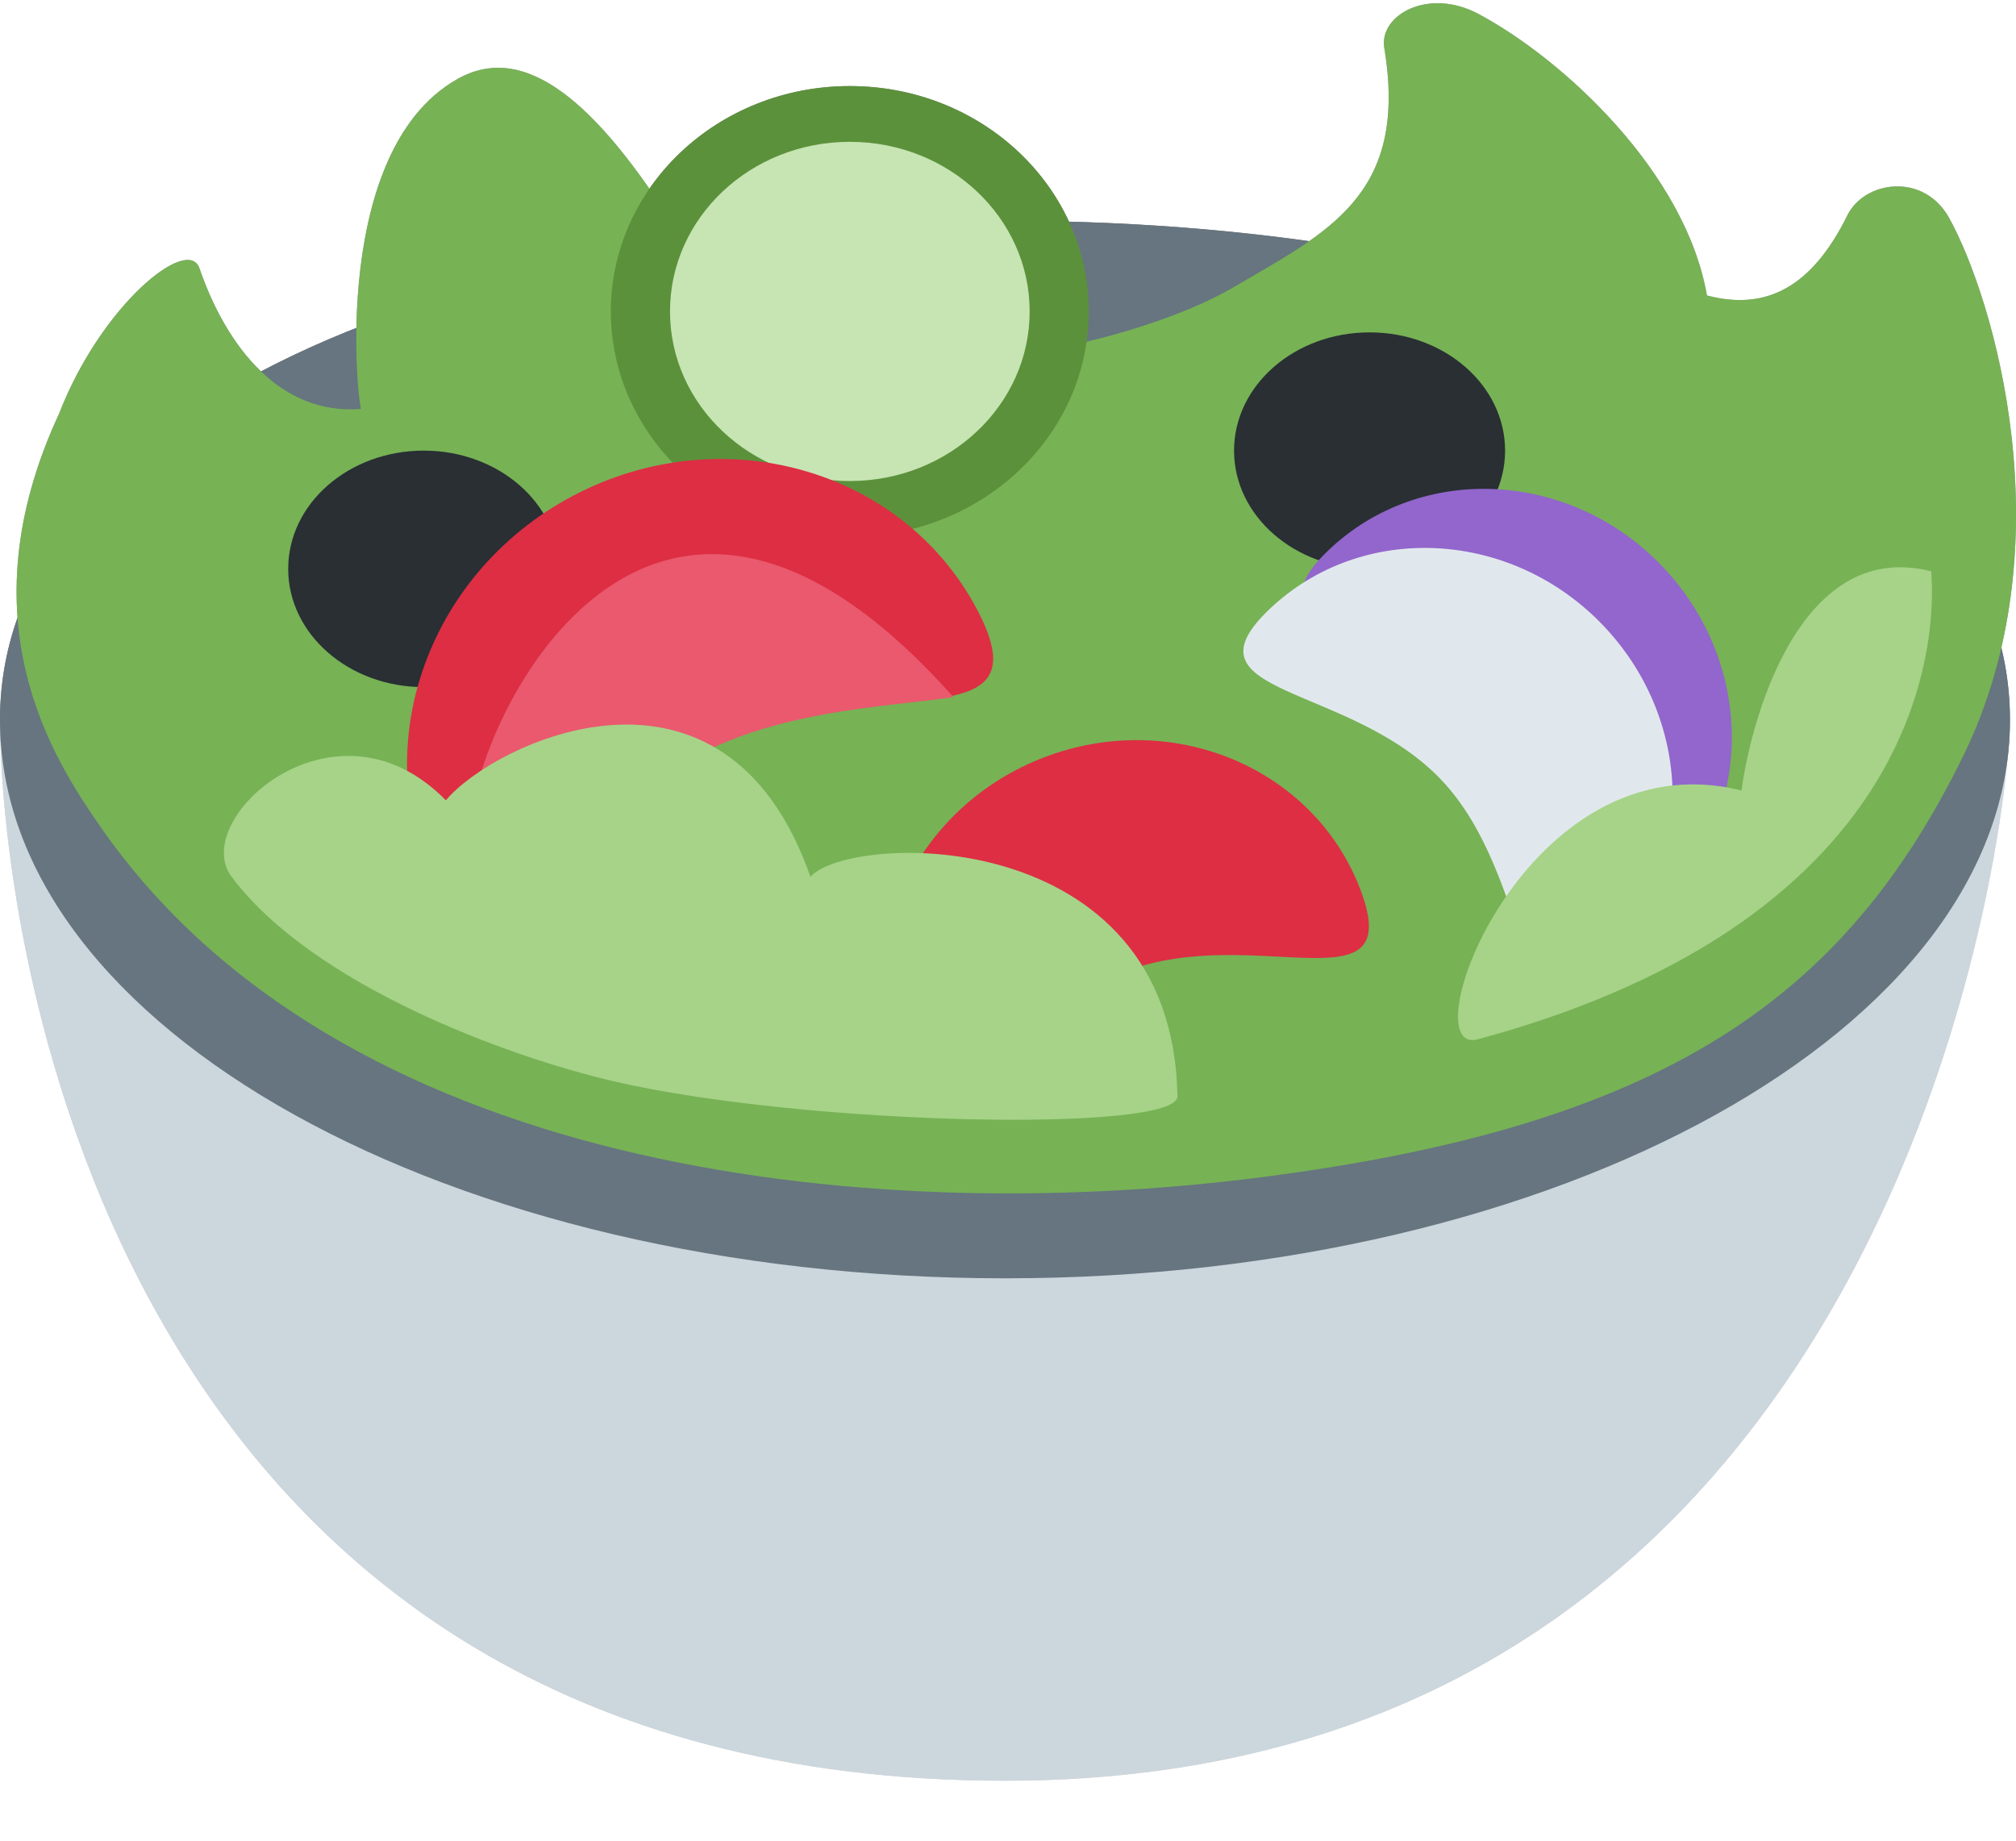 <svg width="23" height="21" viewBox="0 0 23 21" fill="none" xmlns="http://www.w3.org/2000/svg">
<g id="Group 44">
<g id="Emoji">
<path id="Vector" d="M11.466 20.316C1.377 20.316 0 10.874 0 8.176H22.931C22.931 9.525 21.611 20.316 11.466 20.316Z" fill="#D4D4D4"/>
<path id="Vector_2" d="M22.931 8.214C22.931 11.732 17.798 14.584 11.466 14.584C5.133 14.584 0 11.731 0 8.214C0 4.696 5.133 2.519 11.466 2.519C17.798 2.518 22.931 4.696 22.931 8.214Z" fill="#737373"/>
<path id="Vector_3" d="M1.152 9.441C0.607 8.658 -0.422 7.08 0.674 4.72C1.152 3.483 2.145 2.678 2.276 3.062C2.585 3.961 3.204 4.748 4.131 4.664C4.119 4.983 3.68 1.757 5.227 0.897C5.986 0.476 6.801 1.15 7.728 2.64C9.213 5.025 12.996 3.91 14.058 3.286C15.133 2.653 16.074 2.239 15.793 0.546C15.731 0.174 16.294 -0.148 16.869 0.16C17.834 0.676 19.228 1.961 19.474 3.371C20.163 3.553 20.679 3.261 21.076 2.457C21.273 2.059 21.947 1.966 22.236 2.485C22.745 3.4 23.58 6.213 22.397 8.626C21.048 11.38 18.997 12.841 14.388 13.431C9.78 14.022 3.85 13.319 1.152 9.441V9.441Z" fill="#9F9F9F"/>
<path id="Vector_4" d="M12.421 3.553C12.421 4.974 11.201 6.124 9.695 6.124C8.19 6.124 6.969 4.973 6.969 3.553C6.969 2.134 8.19 0.982 9.695 0.982C11.201 0.982 12.421 2.134 12.421 3.553Z" fill="#808080"/>
<path id="Vector_5" d="M11.747 3.553C11.747 4.622 10.828 5.488 9.695 5.488C8.562 5.488 7.644 4.622 7.644 3.553C7.644 2.484 8.562 1.618 9.695 1.618C10.828 1.618 11.747 2.485 11.747 3.553Z" fill="#DBDBDB"/>
<path id="Vector_6" d="M4.834 7.839C5.688 7.839 6.38 7.235 6.38 6.49C6.38 5.745 5.688 5.141 4.834 5.141C3.98 5.141 3.288 5.745 3.288 6.49C3.288 7.235 3.98 7.839 4.834 7.839Z" fill="#2E2E2E"/>
<path id="Vector_7" d="M11.145 6.95C11.999 8.561 9.726 7.591 8.033 8.49C6.339 9.389 5.869 11.815 5.013 10.204C4.158 8.594 4.838 6.559 6.531 5.66C8.224 4.762 10.29 5.339 11.145 6.95V6.95Z" fill="#555555"/>
<path id="Vector_8" d="M15.625 6.49C16.479 6.49 17.171 5.886 17.171 5.141C17.171 4.396 16.479 3.792 15.625 3.792C14.771 3.792 14.079 4.396 14.079 5.141C14.079 5.886 14.771 6.49 15.625 6.49Z" fill="#2E2E2E"/>
<path id="Vector_9" d="M18.964 10.287C17.909 11.285 18.169 9.334 17.12 8.225C16.069 7.117 14.108 7.271 15.162 6.272C16.216 5.273 17.923 5.362 18.973 6.47C20.023 7.579 20.019 9.288 18.964 10.287Z" fill="#777777"/>
<path id="Vector_10" d="M18.289 10.961C17.234 11.959 17.495 10.009 16.445 8.899C15.395 7.791 13.433 7.945 14.487 6.946C15.541 5.947 17.249 6.036 18.298 7.144C19.348 8.253 19.344 9.962 18.289 10.961Z" fill="#E7E7E7"/>
<path id="Vector_11" d="M15.521 10.151C16.048 11.542 14.309 10.525 12.847 11.08C11.386 11.633 10.756 13.547 10.229 12.157C9.702 10.767 10.46 9.191 11.921 8.637C13.383 8.083 14.994 8.762 15.521 10.151Z" fill="#555555"/>
<path id="Vector_12" d="M5.367 9.582C5.255 8.542 7.278 3.904 10.876 7.952C10.033 8.092 7.981 8.092 7.054 9.385C6.126 10.678 5.283 9.525 5.367 9.582" fill="#797979"/>
<path id="Vector_13" d="M2.642 10.003C2.151 9.348 3.822 7.839 5.087 9.131C5.621 8.485 8.262 7.193 9.246 10.003C9.696 9.497 13.377 9.385 13.433 12.504C13.461 12.926 9.187 12.845 6.997 12.335C5.789 12.054 3.569 11.239 2.642 10.003V10.003ZM16.861 11.857C16.074 12.07 17.396 8.401 19.869 9.019C19.953 8.345 20.486 6.124 22.032 6.518C22.088 7.164 22.06 10.452 16.861 11.857Z" fill="#C4C4C4"/>
</g>
<g id="Emoji_2">
<path id="Vector_14" d="M11.466 20.316C1.377 20.316 0 10.874 0 8.176H22.931C22.931 9.525 21.611 20.316 11.466 20.316Z" fill="#CCD6DD"/>
<path id="Vector_15" d="M22.931 8.214C22.931 11.732 17.798 14.584 11.466 14.584C5.133 14.584 0 11.731 0 8.214C0 4.696 5.133 2.519 11.466 2.519C17.798 2.518 22.931 4.696 22.931 8.214Z" fill="#66757F"/>
<path id="Vector_16" d="M1.152 9.441C0.607 8.658 -0.422 7.08 0.674 4.72C1.152 3.483 2.145 2.678 2.276 3.062C2.585 3.961 3.204 4.748 4.131 4.664C4.119 4.983 3.68 1.757 5.227 0.897C5.986 0.476 6.801 1.15 7.728 2.64C9.213 5.025 12.996 3.91 14.058 3.286C15.133 2.653 16.074 2.239 15.793 0.546C15.731 0.174 16.294 -0.148 16.869 0.16C17.834 0.676 19.228 1.961 19.474 3.371C20.163 3.553 20.679 3.261 21.076 2.457C21.273 2.059 21.947 1.966 22.236 2.485C22.745 3.4 23.58 6.213 22.397 8.626C21.048 11.38 18.997 12.841 14.388 13.431C9.78 14.022 3.85 13.319 1.152 9.441V9.441Z" fill="#77B255"/>
<path id="Vector_17" d="M12.421 3.553C12.421 4.974 11.201 6.124 9.695 6.124C8.19 6.124 6.969 4.973 6.969 3.553C6.969 2.134 8.19 0.982 9.695 0.982C11.201 0.982 12.421 2.134 12.421 3.553Z" fill="#5C913B"/>
<path id="Vector_18" d="M11.747 3.553C11.747 4.622 10.828 5.488 9.695 5.488C8.562 5.488 7.644 4.622 7.644 3.553C7.644 2.484 8.562 1.618 9.695 1.618C10.828 1.618 11.747 2.485 11.747 3.553Z" fill="#C6E5B3"/>
<path id="Vector_19" d="M4.834 7.839C5.688 7.839 6.38 7.235 6.38 6.49C6.38 5.745 5.688 5.141 4.834 5.141C3.98 5.141 3.288 5.745 3.288 6.49C3.288 7.235 3.98 7.839 4.834 7.839Z" fill="#292F33"/>
<path id="Vector_20" d="M11.145 6.95C11.999 8.561 9.726 7.591 8.033 8.49C6.339 9.389 5.869 11.815 5.013 10.204C4.158 8.594 4.838 6.559 6.531 5.66C8.224 4.762 10.29 5.339 11.145 6.95V6.95Z" fill="#DD2E44"/>
<path id="Vector_21" d="M15.625 6.49C16.479 6.49 17.171 5.886 17.171 5.141C17.171 4.396 16.479 3.792 15.625 3.792C14.771 3.792 14.079 4.396 14.079 5.141C14.079 5.886 14.771 6.49 15.625 6.49Z" fill="#292F33"/>
<path id="Vector_22" d="M18.964 10.287C17.909 11.285 18.169 9.334 17.12 8.225C16.069 7.117 14.108 7.271 15.162 6.272C16.216 5.273 17.923 5.362 18.973 6.47C20.023 7.579 20.019 9.288 18.964 10.287Z" fill="#9266CC"/>
<path id="Vector_23" d="M18.289 10.961C17.234 11.959 17.495 10.009 16.445 8.899C15.395 7.791 13.433 7.945 14.487 6.946C15.541 5.947 17.249 6.036 18.298 7.144C19.348 8.253 19.344 9.962 18.289 10.961Z" fill="#E1E8ED"/>
<path id="Vector_24" d="M15.521 10.151C16.048 11.542 14.309 10.525 12.847 11.08C11.386 11.633 10.756 13.547 10.229 12.157C9.702 10.767 10.46 9.191 11.921 8.637C13.383 8.083 14.994 8.762 15.521 10.151Z" fill="#DD2E44"/>
<path id="Vector_25" d="M5.367 9.582C5.255 8.542 7.278 3.904 10.876 7.952C10.033 8.092 7.981 8.092 7.054 9.385C6.126 10.678 5.283 9.525 5.367 9.582" fill="#EA596E"/>
<path id="Vector_26" d="M2.642 10.003C2.151 9.348 3.822 7.839 5.087 9.131C5.621 8.485 8.262 7.193 9.246 10.003C9.696 9.497 13.377 9.385 13.433 12.504C13.461 12.926 9.187 12.845 6.997 12.335C5.789 12.054 3.569 11.239 2.642 10.003V10.003ZM16.861 11.857C16.074 12.07 17.396 8.401 19.869 9.019C19.953 8.345 20.486 6.124 22.032 6.518C22.088 7.164 22.06 10.452 16.861 11.857Z" fill="#A6D388"/>
</g>
</g>
</svg>
